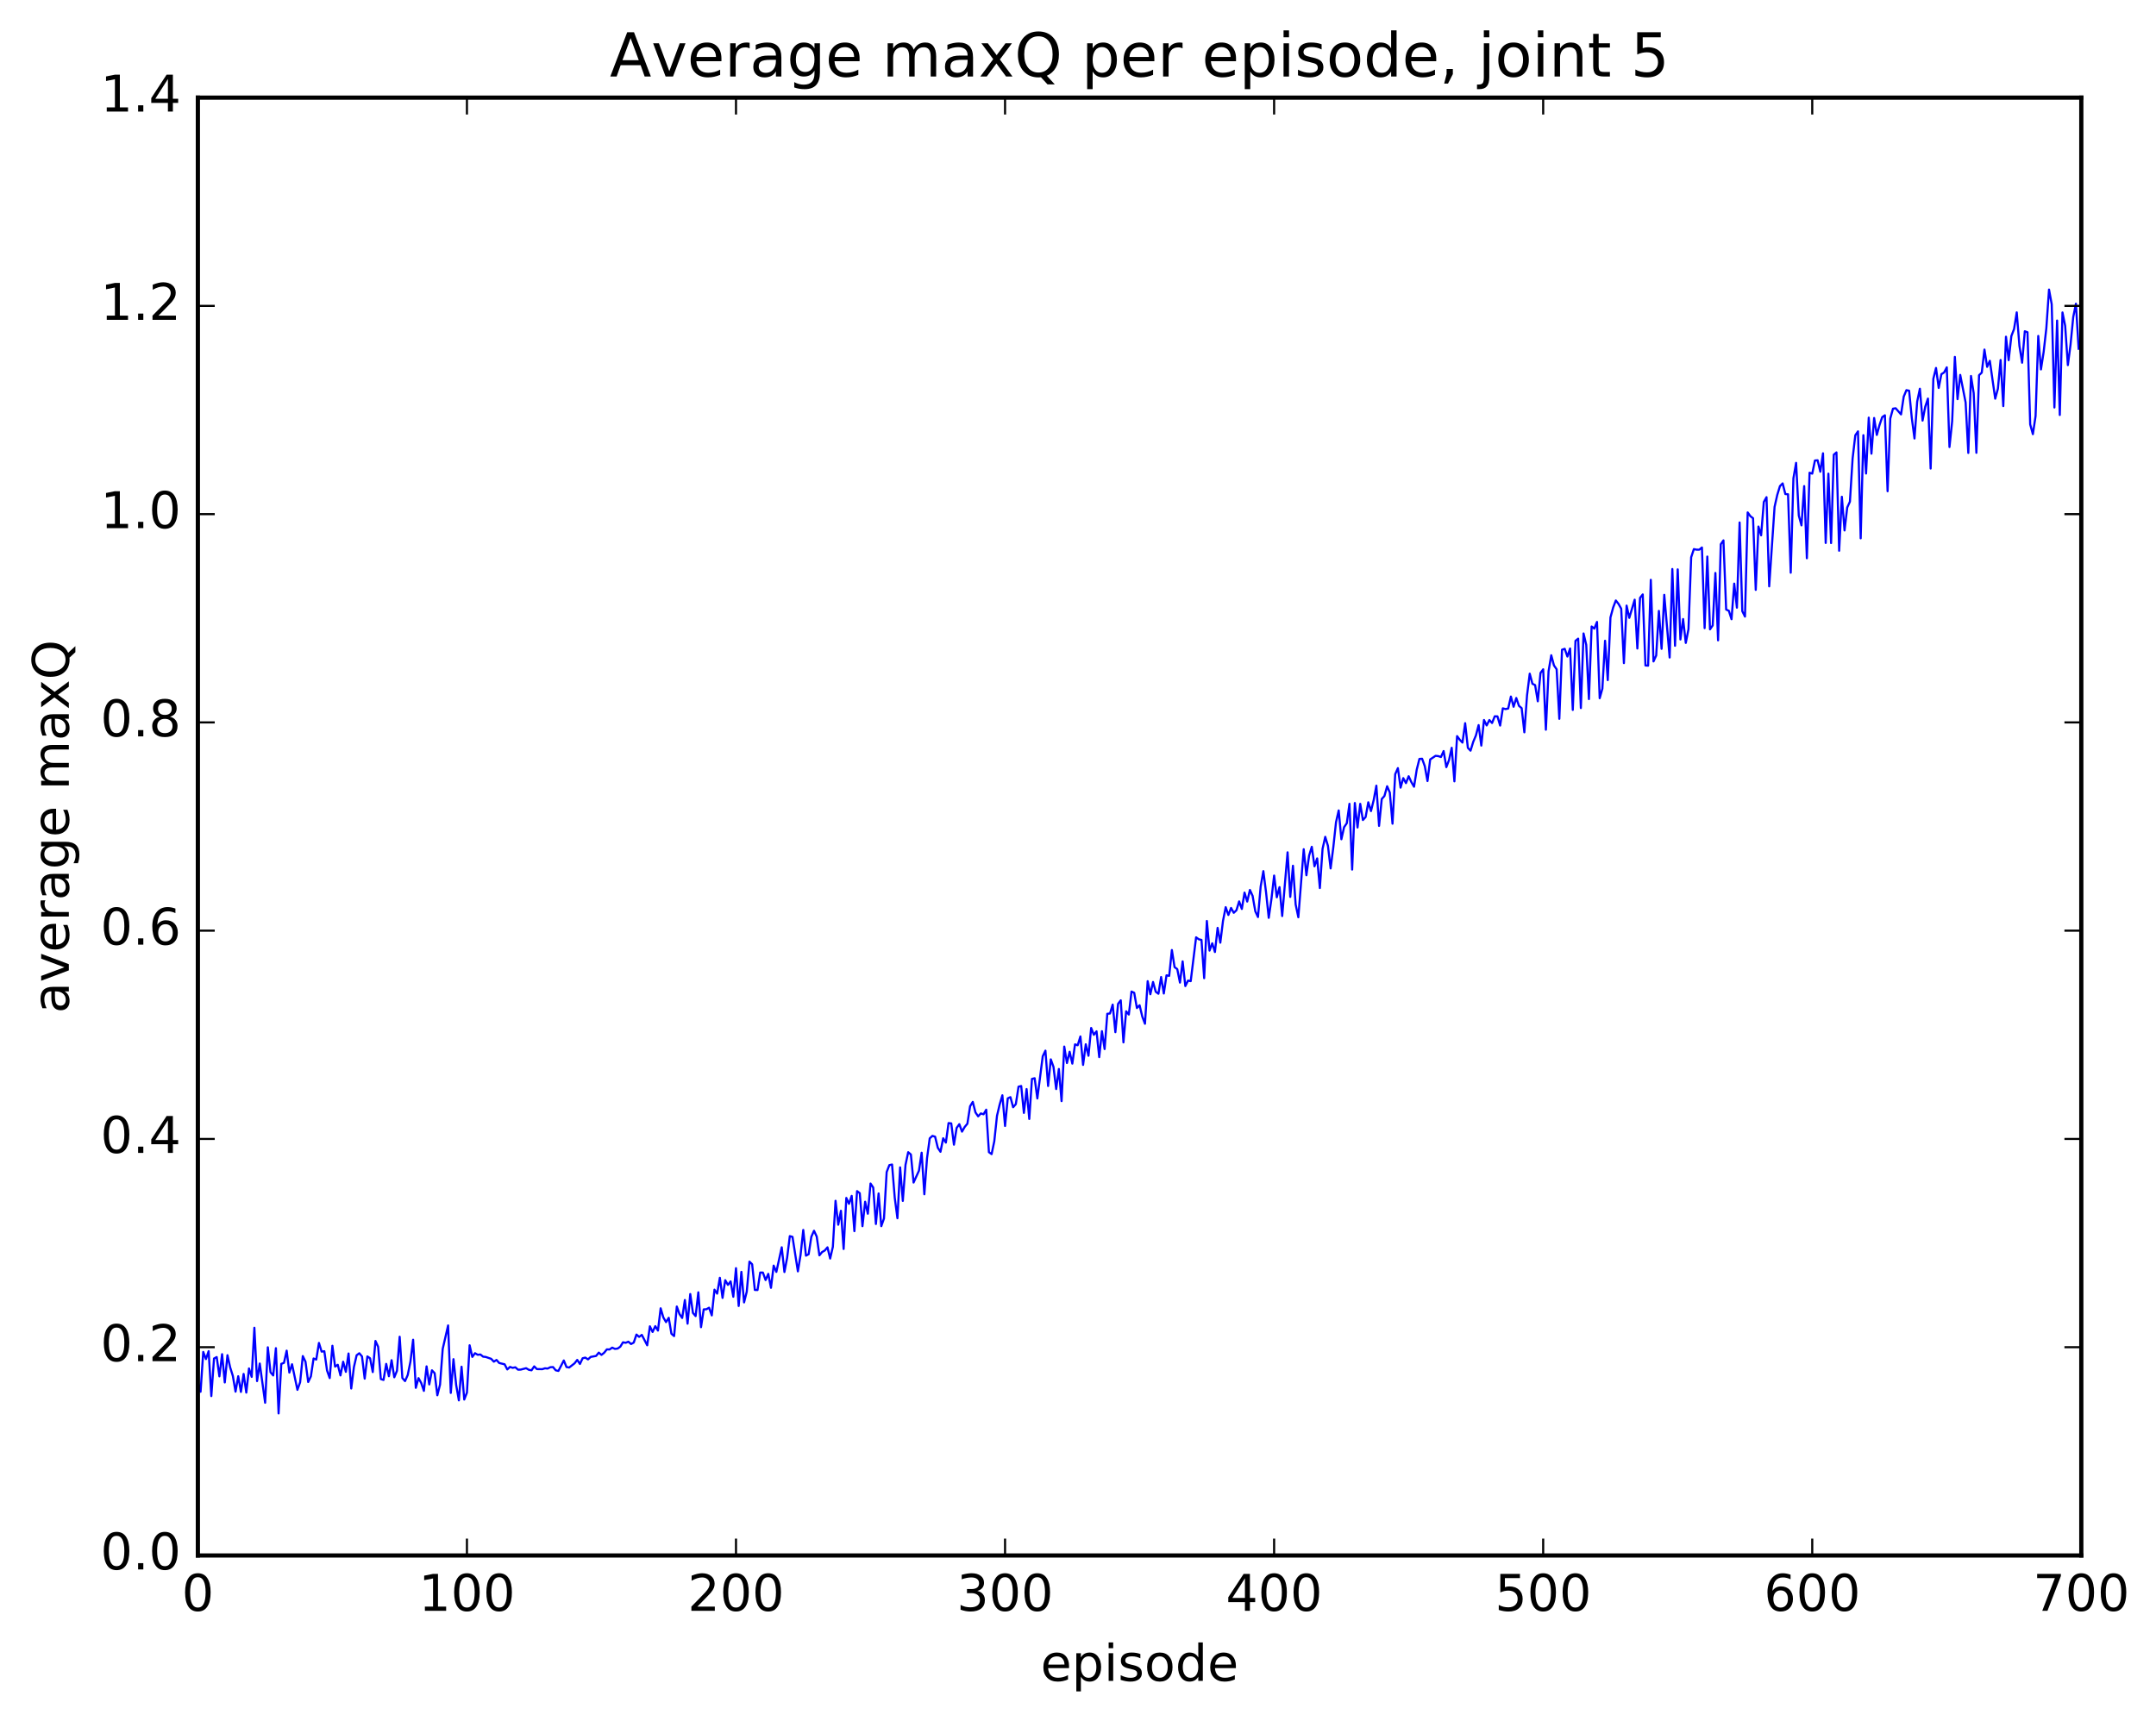 <?xml version="1.0" encoding="utf-8" standalone="no"?>
<!DOCTYPE svg PUBLIC "-//W3C//DTD SVG 1.1//EN"
  "http://www.w3.org/Graphics/SVG/1.1/DTD/svg11.dtd">
<!-- Created with matplotlib (http://matplotlib.org/) -->
<svg height="408pt" version="1.1" viewBox="0 0 511 408" width="511pt" xmlns="http://www.w3.org/2000/svg" xmlns:xlink="http://www.w3.org/1999/xlink">
 <defs>
  <style type="text/css">
*{stroke-linecap:butt;stroke-linejoin:round;stroke-miterlimit:100000;}
  </style>
 </defs>
 <g id="figure_1">
  <g id="patch_1">
   <path d="M 0 408.169 
L 511.95 408.169 
L 511.95 0 
L 0 0 
z
" style="fill:#ffffff;"/>
  </g>
  <g id="axes_1">
   <g id="patch_2">
    <path d="M 46.898 368.742 
L 493.298 368.742 
L 493.298 23.142 
L 46.898 23.142 
z
" style="fill:#ffffff;"/>
   </g>
   <g id="line2d_1">
    <path clip-path="url(#pe8fa9747ff)" d="M 46.898 327.626 
L 47.535 329.932 
L 48.173 320.494 
L 48.811 322.181 
L 49.448 320.307 
L 50.086 330.956 
L 50.724 322.05 
L 51.361 321.706 
L 51.999 326.281 
L 52.637 321.02 
L 53.275 327.728 
L 53.912 321.265 
L 54.55 324.147 
L 55.188 326.188 
L 55.825 329.906 
L 56.463 326.249 
L 57.101 329.966 
L 57.739 325.706 
L 58.376 330.13 
L 59.014 324.404 
L 59.652 326.405 
L 60.289 314.758 
L 60.927 327.402 
L 61.565 323.239 
L 62.84 332.536 
L 63.478 319.389 
L 64.116 325.315 
L 64.754 326.068 
L 65.391 319.599 
L 66.029 335.069 
L 66.667 323.322 
L 67.304 323.075 
L 67.942 320.185 
L 68.58 325.386 
L 69.218 323.408 
L 70.493 329.478 
L 71.131 327.679 
L 71.768 321.471 
L 72.406 322.81 
L 73.044 327.621 
L 73.681 326.294 
L 74.319 322.047 
L 74.957 322.301 
L 75.595 318.359 
L 76.232 320.419 
L 76.87 320.322 
L 77.508 324.887 
L 78.145 326.687 
L 78.783 319.027 
L 79.421 323.971 
L 80.059 323.535 
L 80.696 326.063 
L 81.334 322.811 
L 81.972 325.213 
L 82.609 320.86 
L 83.247 329.163 
L 83.885 324.079 
L 84.523 321.28 
L 85.16 320.802 
L 85.798 321.559 
L 86.436 326.827 
L 87.073 321.558 
L 87.711 321.989 
L 88.349 325.266 
L 88.987 317.89 
L 89.624 319.266 
L 90.262 326.918 
L 90.9 327.131 
L 91.537 323.323 
L 92.175 326.253 
L 92.813 322.445 
L 93.451 326.499 
L 94.088 324.965 
L 94.726 316.889 
L 95.364 326.671 
L 96.001 327.405 
L 96.639 325.953 
L 97.277 322.802 
L 97.915 317.597 
L 98.552 329 
L 99.19 326.699 
L 99.828 327.838 
L 100.466 329.723 
L 101.103 323.914 
L 101.741 328.198 
L 102.379 324.849 
L 103.016 325.521 
L 103.654 330.766 
L 104.292 328.242 
L 104.93 319.768 
L 106.205 314.206 
L 106.843 330.204 
L 107.48 322.203 
L 108.118 328.336 
L 108.756 331.977 
L 109.394 323.994 
L 110.031 331.776 
L 110.669 330.142 
L 111.307 318.912 
L 111.944 321.671 
L 112.582 320.788 
L 113.22 321.169 
L 113.858 321.093 
L 114.495 321.607 
L 115.133 321.681 
L 116.408 322.12 
L 117.046 322.797 
L 117.684 322.393 
L 118.322 323.119 
L 119.597 323.419 
L 120.235 324.639 
L 120.872 324.044 
L 121.51 324.263 
L 122.148 324.134 
L 122.785 324.702 
L 123.423 324.681 
L 124.699 324.344 
L 125.336 324.724 
L 125.974 324.848 
L 126.612 323.913 
L 127.249 324.559 
L 128.525 324.579 
L 129.163 324.373 
L 129.8 324.431 
L 130.438 324.114 
L 131.076 324.078 
L 131.714 324.848 
L 132.351 324.997 
L 133.627 322.514 
L 134.264 324.073 
L 134.902 324.187 
L 136.178 323.194 
L 136.815 322.381 
L 137.453 323.344 
L 138.091 321.989 
L 138.728 321.837 
L 139.366 322.263 
L 140.004 321.673 
L 141.279 321.44 
L 141.917 320.655 
L 142.555 321.191 
L 143.192 320.685 
L 143.83 319.882 
L 144.468 319.911 
L 145.106 319.472 
L 145.743 319.766 
L 146.381 319.695 
L 147.019 319.248 
L 147.656 318.208 
L 148.294 318.326 
L 148.932 318.064 
L 149.57 318.617 
L 150.207 318.275 
L 150.845 316.371 
L 151.483 316.918 
L 152.12 316.45 
L 153.396 318.916 
L 154.034 314.417 
L 154.671 315.758 
L 155.309 314.377 
L 155.947 315.428 
L 156.584 310.147 
L 157.222 312.317 
L 157.86 313.426 
L 158.498 312.398 
L 159.135 316.179 
L 159.773 316.735 
L 160.411 309.726 
L 161.048 311.514 
L 161.686 312.44 
L 162.324 308.182 
L 162.962 313.794 
L 163.599 306.763 
L 164.237 311.247 
L 164.875 311.992 
L 165.512 306.358 
L 166.15 314.625 
L 166.788 310.407 
L 167.425 310.368 
L 168.063 310.007 
L 168.701 311.833 
L 169.339 305.729 
L 169.976 306.669 
L 170.614 302.911 
L 171.252 307.685 
L 171.889 303.485 
L 172.527 304.598 
L 173.165 303.772 
L 173.803 307.411 
L 174.44 300.633 
L 175.078 309.598 
L 175.716 301.508 
L 176.353 308.75 
L 176.991 306.211 
L 177.629 299.085 
L 178.267 299.701 
L 178.904 305.794 
L 179.542 305.814 
L 180.18 301.673 
L 180.817 301.679 
L 181.455 303.449 
L 182.093 301.982 
L 182.731 305.291 
L 183.368 300.026 
L 184.006 301.519 
L 185.281 295.681 
L 185.919 301.551 
L 186.557 298.191 
L 187.195 293.038 
L 187.832 293.215 
L 189.108 301.393 
L 189.745 297.488 
L 190.383 291.571 
L 191.021 297.669 
L 191.659 297.331 
L 192.296 293.2 
L 192.934 291.762 
L 193.572 293.141 
L 194.209 297.594 
L 194.847 296.816 
L 195.485 296.445 
L 196.123 295.693 
L 196.76 298.354 
L 197.398 295.573 
L 198.036 284.659 
L 198.673 290.339 
L 199.311 287.028 
L 199.949 296.083 
L 200.587 283.983 
L 201.224 285.379 
L 201.862 283.491 
L 202.5 291.86 
L 203.137 282.366 
L 203.775 282.859 
L 204.413 290.682 
L 205.051 284.882 
L 205.688 287.728 
L 206.326 280.565 
L 206.964 281.525 
L 207.601 290.165 
L 208.239 282.915 
L 208.877 290.682 
L 209.515 288.867 
L 210.152 277.847 
L 210.79 276.202 
L 211.428 276.063 
L 212.065 283.932 
L 212.703 288.796 
L 213.341 276.741 
L 213.979 284.685 
L 214.616 276.15 
L 215.254 273.138 
L 215.892 273.684 
L 216.53 280.335 
L 217.805 277.525 
L 218.443 273.257 
L 219.08 283.119 
L 219.718 274.57 
L 220.356 269.859 
L 220.994 269.277 
L 221.631 269.463 
L 222.269 272.086 
L 222.907 273.047 
L 223.544 269.838 
L 224.182 270.866 
L 224.82 266.239 
L 225.458 266.314 
L 226.095 271.358 
L 226.733 267.396 
L 227.371 266.495 
L 228.008 268.27 
L 228.646 267.154 
L 229.284 266.386 
L 229.922 262.256 
L 230.559 261.212 
L 231.197 263.71 
L 231.835 264.641 
L 232.472 263.949 
L 233.11 264.157 
L 233.748 263.062 
L 234.386 273.133 
L 235.023 273.598 
L 235.661 270.544 
L 236.299 264.513 
L 236.936 261.832 
L 237.574 259.647 
L 238.212 266.922 
L 238.85 260.378 
L 239.487 260.088 
L 240.125 262.483 
L 240.763 261.748 
L 241.4 257.615 
L 242.038 257.451 
L 242.676 263.828 
L 243.314 258.169 
L 243.951 265.261 
L 244.589 255.763 
L 245.227 255.606 
L 245.864 260.402 
L 247.14 250.407 
L 247.778 249.066 
L 248.415 257.448 
L 249.053 251.132 
L 249.691 252.921 
L 250.328 258.175 
L 250.966 253.414 
L 251.604 261.035 
L 252.242 248.098 
L 252.879 252.002 
L 253.517 249.329 
L 254.155 252.144 
L 254.792 247.579 
L 255.43 247.787 
L 256.068 245.704 
L 256.705 252.447 
L 257.343 247.554 
L 257.981 250.279 
L 258.619 243.69 
L 259.256 245.313 
L 259.894 244.483 
L 260.532 250.6 
L 261.17 244.455 
L 261.807 248.692 
L 262.445 240.327 
L 263.083 240.262 
L 263.72 238.156 
L 264.358 244.687 
L 264.996 237.971 
L 265.634 237.134 
L 266.271 247.112 
L 266.909 239.74 
L 267.547 240.508 
L 268.184 235.058 
L 268.822 235.356 
L 269.46 238.964 
L 270.098 238.308 
L 270.735 240.992 
L 271.373 242.693 
L 272.011 232.596 
L 272.648 235.698 
L 273.286 232.784 
L 273.924 235.109 
L 274.562 235.581 
L 275.199 231.615 
L 275.837 235.52 
L 276.475 231.215 
L 277.112 231.335 
L 277.75 225.213 
L 278.388 229.275 
L 279.026 229.735 
L 279.663 232.936 
L 280.301 227.907 
L 280.939 233.759 
L 281.576 232.466 
L 282.214 232.595 
L 283.49 222.201 
L 284.127 222.669 
L 284.765 222.816 
L 285.403 231.891 
L 286.04 218.329 
L 286.678 225.351 
L 287.316 223.622 
L 287.954 225.686 
L 288.591 219.963 
L 289.229 223.474 
L 289.867 218.302 
L 290.504 215.053 
L 291.142 216.902 
L 291.78 215.239 
L 292.418 216.392 
L 293.055 215.783 
L 293.693 213.686 
L 294.331 215.479 
L 294.968 211.601 
L 295.606 213.725 
L 296.244 210.97 
L 296.882 212.373 
L 297.519 216.014 
L 298.157 217.396 
L 298.795 210.142 
L 299.432 206.509 
L 300.07 211.533 
L 300.708 217.584 
L 301.346 213.136 
L 301.983 207.56 
L 302.621 212.711 
L 303.259 210.302 
L 303.896 217.157 
L 305.172 202.05 
L 305.81 212.621 
L 306.447 205.236 
L 307.085 214.409 
L 307.723 217.449 
L 308.998 201.318 
L 309.636 207.491 
L 310.274 202.834 
L 310.911 200.748 
L 311.549 205.366 
L 312.187 203.493 
L 312.824 210.519 
L 313.462 201.239 
L 314.1 198.377 
L 314.738 200.513 
L 315.375 205.872 
L 316.013 200.864 
L 316.651 194.917 
L 317.288 192.124 
L 317.926 198.954 
L 318.564 196.097 
L 319.202 195.167 
L 319.839 190.549 
L 320.477 206.145 
L 321.115 190.36 
L 321.752 196.167 
L 322.39 190.561 
L 323.028 194.397 
L 323.666 193.699 
L 324.303 190.187 
L 324.941 192.275 
L 325.579 189.673 
L 326.216 186.254 
L 326.854 195.784 
L 327.492 189.417 
L 328.13 188.699 
L 328.767 186.39 
L 329.405 187.883 
L 330.043 195.266 
L 330.68 183.532 
L 331.318 182.091 
L 331.956 186.72 
L 332.594 184.468 
L 333.231 185.647 
L 333.869 184.015 
L 334.507 185.398 
L 335.144 186.501 
L 335.782 182.456 
L 336.42 179.91 
L 337.058 179.865 
L 337.695 181.638 
L 338.333 185.159 
L 338.971 180.035 
L 340.246 179.176 
L 340.884 179.241 
L 341.522 179.459 
L 342.159 178.044 
L 342.797 181.86 
L 343.435 180.188 
L 344.072 177.271 
L 344.71 185.226 
L 345.348 174.502 
L 345.986 175.369 
L 346.623 176.038 
L 347.261 171.441 
L 347.899 177.282 
L 348.536 177.954 
L 349.174 175.867 
L 349.812 174.347 
L 350.45 171.894 
L 351.087 176.751 
L 351.725 170.685 
L 352.363 171.973 
L 353 170.691 
L 353.638 171.398 
L 354.276 169.807 
L 354.913 169.828 
L 355.551 172.002 
L 356.189 167.92 
L 356.827 168.097 
L 357.464 167.963 
L 358.102 165.126 
L 358.74 167.549 
L 359.377 165.47 
L 360.015 167.334 
L 360.653 167.867 
L 361.291 173.606 
L 361.928 164.834 
L 362.566 159.703 
L 363.204 162.089 
L 363.841 162.413 
L 364.479 166.252 
L 365.117 159.536 
L 365.755 158.664 
L 366.392 172.988 
L 367.03 159.114 
L 367.668 155.335 
L 368.305 157.736 
L 368.943 158.667 
L 369.581 170.406 
L 370.219 154.024 
L 370.856 153.806 
L 371.494 155.644 
L 372.132 153.73 
L 372.769 168.295 
L 373.407 151.923 
L 374.045 151.396 
L 374.683 167.848 
L 375.32 150.165 
L 375.958 152.865 
L 376.596 165.722 
L 377.233 148.52 
L 377.871 149.017 
L 378.509 147.436 
L 379.147 165.518 
L 379.784 163.249 
L 380.422 151.896 
L 381.06 161.232 
L 381.697 146.385 
L 382.335 144.029 
L 382.973 142.347 
L 383.611 143.16 
L 384.248 144.296 
L 384.886 157.198 
L 385.524 143.563 
L 386.161 146.467 
L 387.437 142.163 
L 388.075 153.735 
L 388.712 141.733 
L 389.35 140.915 
L 389.988 157.751 
L 390.625 157.802 
L 391.263 137.455 
L 391.901 156.798 
L 392.539 155.399 
L 393.176 144.823 
L 393.814 153.809 
L 394.452 141.013 
L 395.727 155.871 
L 396.365 134.89 
L 397.003 153.087 
L 397.64 134.974 
L 398.278 151.598 
L 398.916 146.75 
L 399.553 152.411 
L 400.191 149.151 
L 400.829 132.106 
L 401.467 130.171 
L 402.104 130.304 
L 402.742 130.311 
L 403.38 129.788 
L 404.017 148.902 
L 404.655 131.936 
L 405.293 149.189 
L 405.931 148.264 
L 406.568 135.828 
L 407.206 151.803 
L 407.844 129.02 
L 408.481 128.101 
L 409.119 144.495 
L 409.757 144.795 
L 410.395 146.793 
L 411.032 138.352 
L 411.67 144.055 
L 412.308 123.858 
L 412.945 144.881 
L 413.583 146.168 
L 414.221 121.474 
L 414.859 122.364 
L 415.496 122.855 
L 416.134 139.837 
L 416.772 124.82 
L 417.409 126.904 
L 418.047 119 
L 418.685 117.861 
L 419.323 139 
L 420.598 120.156 
L 421.236 117.321 
L 421.873 115.233 
L 422.511 114.596 
L 423.149 117.122 
L 423.787 117.172 
L 424.424 135.765 
L 425.062 113.381 
L 425.7 109.728 
L 426.337 122.226 
L 426.975 124.548 
L 427.613 115.237 
L 428.251 132.337 
L 428.888 112.068 
L 429.526 112.283 
L 430.164 109.167 
L 430.801 109.112 
L 431.439 111.826 
L 432.077 107.457 
L 432.715 128.714 
L 433.352 112.281 
L 433.99 128.741 
L 434.628 107.794 
L 435.265 107.246 
L 435.903 130.559 
L 436.541 117.758 
L 437.179 125.749 
L 437.816 120.307 
L 438.454 118.923 
L 439.092 108.697 
L 439.729 103.194 
L 440.367 102.255 
L 441.005 127.616 
L 441.643 103.163 
L 442.28 112.253 
L 442.918 99.004 
L 443.556 107.548 
L 444.193 99.092 
L 444.831 103.106 
L 445.469 100.758 
L 446.107 98.889 
L 446.744 98.448 
L 447.382 116.453 
L 448.02 99.215 
L 448.658 96.885 
L 449.295 96.782 
L 450.571 98.238 
L 451.208 94.02 
L 451.846 92.49 
L 452.484 92.621 
L 453.122 99.104 
L 453.759 103.952 
L 454.397 95.205 
L 455.035 92.153 
L 455.672 99.706 
L 456.31 96.402 
L 456.948 94.486 
L 457.586 111.075 
L 458.223 89.81 
L 458.861 87.228 
L 459.499 91.965 
L 460.136 88.702 
L 460.774 88.3 
L 461.412 87.079 
L 462.05 105.972 
L 462.687 99.873 
L 463.325 84.607 
L 463.963 94.629 
L 464.6 88.873 
L 465.876 95.404 
L 466.514 107.37 
L 467.151 89.133 
L 467.789 93.194 
L 468.427 107.342 
L 469.064 88.937 
L 469.702 88.342 
L 470.34 82.87 
L 470.978 86.97 
L 471.615 85.533 
L 472.891 94.515 
L 473.528 92.154 
L 474.166 85.336 
L 474.804 96.274 
L 475.442 79.821 
L 476.079 85.39 
L 476.717 79.669 
L 477.355 78.014 
L 477.992 74.049 
L 478.63 81.986 
L 479.268 85.989 
L 479.906 78.527 
L 480.543 78.766 
L 481.181 100.607 
L 481.819 102.922 
L 482.456 98.635 
L 483.094 79.639 
L 483.732 87.577 
L 484.37 83.449 
L 485.007 77.827 
L 485.645 68.645 
L 486.283 72.13 
L 486.92 96.603 
L 487.558 75.99 
L 488.196 98.374 
L 488.834 74.069 
L 489.471 77.24 
L 490.109 86.556 
L 490.747 81.68 
L 491.384 75.159 
L 492.022 71.991 
L 492.66 82.684 
L 492.66 82.684 
" style="fill:none;stroke:#0000ff;stroke-linecap:square;stroke-width:0.5;"/>
   </g>
   <g id="patch_3">
    <path d="M 46.898 23.142 
L 493.298 23.142 
" style="fill:none;stroke:#000000;stroke-linecap:square;stroke-linejoin:miter;"/>
   </g>
   <g id="patch_4">
    <path d="M 46.898 368.742 
L 493.298 368.742 
" style="fill:none;stroke:#000000;stroke-linecap:square;stroke-linejoin:miter;"/>
   </g>
   <g id="patch_5">
    <path d="M 493.298 368.742 
L 493.298 23.142 
" style="fill:none;stroke:#000000;stroke-linecap:square;stroke-linejoin:miter;"/>
   </g>
   <g id="patch_6">
    <path d="M 46.898 368.742 
L 46.898 23.142 
" style="fill:none;stroke:#000000;stroke-linecap:square;stroke-linejoin:miter;"/>
   </g>
   <g id="matplotlib.axis_1">
    <g id="xtick_1">
     <g id="line2d_2">
      <defs>
       <path d="M 0 0 
L 0 -4 
" id="m4d7055b6b6" style="stroke:#000000;stroke-width:0.5;"/>
      </defs>
      <g>
       <use style="stroke:#000000;stroke-width:0.5;" x="46.898" xlink:href="#m4d7055b6b6" y="368.742"/>
      </g>
     </g>
     <g id="line2d_3">
      <defs>
       <path d="M 0 0 
L 0 4 
" id="mb0a43e9d38" style="stroke:#000000;stroke-width:0.5;"/>
      </defs>
      <g>
       <use style="stroke:#000000;stroke-width:0.5;" x="46.898" xlink:href="#mb0a43e9d38" y="23.142"/>
      </g>
     </g>
     <g id="text_1">
      <!-- 0 -->
      <defs>
       <path d="M 31.781 66.406 
Q 24.172 66.406 20.328 58.906 
Q 16.5 51.422 16.5 36.375 
Q 16.5 21.391 20.328 13.891 
Q 24.172 6.391 31.781 6.391 
Q 39.453 6.391 43.281 13.891 
Q 47.125 21.391 47.125 36.375 
Q 47.125 51.422 43.281 58.906 
Q 39.453 66.406 31.781 66.406 
M 31.781 74.219 
Q 44.047 74.219 50.516 64.516 
Q 56.984 54.828 56.984 36.375 
Q 56.984 17.969 50.516 8.266 
Q 44.047 -1.422 31.781 -1.422 
Q 19.531 -1.422 13.062 8.266 
Q 6.594 17.969 6.594 36.375 
Q 6.594 54.828 13.062 64.516 
Q 19.531 74.219 31.781 74.219 
" id="BitstreamVeraSans-Roman-30"/>
      </defs>
      <g transform="translate(43.08 381.86)scale(0.12 -0.12)">
       <use xlink:href="#BitstreamVeraSans-Roman-30"/>
      </g>
     </g>
    </g>
    <g id="xtick_2">
     <g id="line2d_4">
      <g>
       <use style="stroke:#000000;stroke-width:0.5;" x="110.669" xlink:href="#m4d7055b6b6" y="368.742"/>
      </g>
     </g>
     <g id="line2d_5">
      <g>
       <use style="stroke:#000000;stroke-width:0.5;" x="110.669" xlink:href="#mb0a43e9d38" y="23.142"/>
      </g>
     </g>
     <g id="text_2">
      <!-- 100 -->
      <defs>
       <path d="M 12.406 8.297 
L 28.516 8.297 
L 28.516 63.922 
L 10.984 60.406 
L 10.984 69.391 
L 28.422 72.906 
L 38.281 72.906 
L 38.281 8.297 
L 54.391 8.297 
L 54.391 0 
L 12.406 0 
z
" id="BitstreamVeraSans-Roman-31"/>
      </defs>
      <g transform="translate(99.216 381.86)scale(0.12 -0.12)">
       <use xlink:href="#BitstreamVeraSans-Roman-31"/>
       <use x="63.623" xlink:href="#BitstreamVeraSans-Roman-30"/>
       <use x="127.246" xlink:href="#BitstreamVeraSans-Roman-30"/>
      </g>
     </g>
    </g>
    <g id="xtick_3">
     <g id="line2d_6">
      <g>
       <use style="stroke:#000000;stroke-width:0.5;" x="174.44" xlink:href="#m4d7055b6b6" y="368.742"/>
      </g>
     </g>
     <g id="line2d_7">
      <g>
       <use style="stroke:#000000;stroke-width:0.5;" x="174.44" xlink:href="#mb0a43e9d38" y="23.142"/>
      </g>
     </g>
     <g id="text_3">
      <!-- 200 -->
      <defs>
       <path d="M 19.188 8.297 
L 53.609 8.297 
L 53.609 0 
L 7.328 0 
L 7.328 8.297 
Q 12.938 14.109 22.625 23.891 
Q 32.328 33.688 34.812 36.531 
Q 39.547 41.844 41.422 45.531 
Q 43.312 49.219 43.312 52.781 
Q 43.312 58.594 39.234 62.25 
Q 35.156 65.922 28.609 65.922 
Q 23.969 65.922 18.812 64.312 
Q 13.672 62.703 7.812 59.422 
L 7.812 69.391 
Q 13.766 71.781 18.938 73 
Q 24.125 74.219 28.422 74.219 
Q 39.75 74.219 46.484 68.547 
Q 53.219 62.891 53.219 53.422 
Q 53.219 48.922 51.531 44.891 
Q 49.859 40.875 45.406 35.406 
Q 44.188 33.984 37.641 27.219 
Q 31.109 20.453 19.188 8.297 
" id="BitstreamVeraSans-Roman-32"/>
      </defs>
      <g transform="translate(162.988 381.86)scale(0.12 -0.12)">
       <use xlink:href="#BitstreamVeraSans-Roman-32"/>
       <use x="63.623" xlink:href="#BitstreamVeraSans-Roman-30"/>
       <use x="127.246" xlink:href="#BitstreamVeraSans-Roman-30"/>
      </g>
     </g>
    </g>
    <g id="xtick_4">
     <g id="line2d_8">
      <g>
       <use style="stroke:#000000;stroke-width:0.5;" x="238.212" xlink:href="#m4d7055b6b6" y="368.742"/>
      </g>
     </g>
     <g id="line2d_9">
      <g>
       <use style="stroke:#000000;stroke-width:0.5;" x="238.212" xlink:href="#mb0a43e9d38" y="23.142"/>
      </g>
     </g>
     <g id="text_4">
      <!-- 300 -->
      <defs>
       <path d="M 40.578 39.312 
Q 47.656 37.797 51.625 33 
Q 55.609 28.219 55.609 21.188 
Q 55.609 10.406 48.188 4.484 
Q 40.766 -1.422 27.094 -1.422 
Q 22.516 -1.422 17.656 -0.516 
Q 12.797 0.391 7.625 2.203 
L 7.625 11.719 
Q 11.719 9.328 16.594 8.109 
Q 21.484 6.891 26.812 6.891 
Q 36.078 6.891 40.938 10.547 
Q 45.797 14.203 45.797 21.188 
Q 45.797 27.641 41.281 31.266 
Q 36.766 34.906 28.719 34.906 
L 20.219 34.906 
L 20.219 43.016 
L 29.109 43.016 
Q 36.375 43.016 40.234 45.922 
Q 44.094 48.828 44.094 54.297 
Q 44.094 59.906 40.109 62.906 
Q 36.141 65.922 28.719 65.922 
Q 24.656 65.922 20.016 65.031 
Q 15.375 64.156 9.812 62.312 
L 9.812 71.094 
Q 15.438 72.656 20.344 73.438 
Q 25.25 74.219 29.594 74.219 
Q 40.828 74.219 47.359 69.109 
Q 53.906 64.016 53.906 55.328 
Q 53.906 49.266 50.438 45.094 
Q 46.969 40.922 40.578 39.312 
" id="BitstreamVeraSans-Roman-33"/>
      </defs>
      <g transform="translate(226.759 381.86)scale(0.12 -0.12)">
       <use xlink:href="#BitstreamVeraSans-Roman-33"/>
       <use x="63.623" xlink:href="#BitstreamVeraSans-Roman-30"/>
       <use x="127.246" xlink:href="#BitstreamVeraSans-Roman-30"/>
      </g>
     </g>
    </g>
    <g id="xtick_5">
     <g id="line2d_10">
      <g>
       <use style="stroke:#000000;stroke-width:0.5;" x="301.983" xlink:href="#m4d7055b6b6" y="368.742"/>
      </g>
     </g>
     <g id="line2d_11">
      <g>
       <use style="stroke:#000000;stroke-width:0.5;" x="301.983" xlink:href="#mb0a43e9d38" y="23.142"/>
      </g>
     </g>
     <g id="text_5">
      <!-- 400 -->
      <defs>
       <path d="M 37.797 64.312 
L 12.891 25.391 
L 37.797 25.391 
z
M 35.203 72.906 
L 47.609 72.906 
L 47.609 25.391 
L 58.016 25.391 
L 58.016 17.188 
L 47.609 17.188 
L 47.609 0 
L 37.797 0 
L 37.797 17.188 
L 4.891 17.188 
L 4.891 26.703 
z
" id="BitstreamVeraSans-Roman-34"/>
      </defs>
      <g transform="translate(290.531 381.86)scale(0.12 -0.12)">
       <use xlink:href="#BitstreamVeraSans-Roman-34"/>
       <use x="63.623" xlink:href="#BitstreamVeraSans-Roman-30"/>
       <use x="127.246" xlink:href="#BitstreamVeraSans-Roman-30"/>
      </g>
     </g>
    </g>
    <g id="xtick_6">
     <g id="line2d_12">
      <g>
       <use style="stroke:#000000;stroke-width:0.5;" x="365.755" xlink:href="#m4d7055b6b6" y="368.742"/>
      </g>
     </g>
     <g id="line2d_13">
      <g>
       <use style="stroke:#000000;stroke-width:0.5;" x="365.755" xlink:href="#mb0a43e9d38" y="23.142"/>
      </g>
     </g>
     <g id="text_6">
      <!-- 500 -->
      <defs>
       <path d="M 10.797 72.906 
L 49.516 72.906 
L 49.516 64.594 
L 19.828 64.594 
L 19.828 46.734 
Q 21.969 47.469 24.109 47.828 
Q 26.266 48.188 28.422 48.188 
Q 40.625 48.188 47.75 41.5 
Q 54.891 34.812 54.891 23.391 
Q 54.891 11.625 47.562 5.094 
Q 40.234 -1.422 26.906 -1.422 
Q 22.312 -1.422 17.547 -0.641 
Q 12.797 0.141 7.719 1.703 
L 7.719 11.625 
Q 12.109 9.234 16.797 8.062 
Q 21.484 6.891 26.703 6.891 
Q 35.156 6.891 40.078 11.328 
Q 45.016 15.766 45.016 23.391 
Q 45.016 31 40.078 35.438 
Q 35.156 39.891 26.703 39.891 
Q 22.75 39.891 18.812 39.016 
Q 14.891 38.141 10.797 36.281 
z
" id="BitstreamVeraSans-Roman-35"/>
      </defs>
      <g transform="translate(354.302 381.86)scale(0.12 -0.12)">
       <use xlink:href="#BitstreamVeraSans-Roman-35"/>
       <use x="63.623" xlink:href="#BitstreamVeraSans-Roman-30"/>
       <use x="127.246" xlink:href="#BitstreamVeraSans-Roman-30"/>
      </g>
     </g>
    </g>
    <g id="xtick_7">
     <g id="line2d_14">
      <g>
       <use style="stroke:#000000;stroke-width:0.5;" x="429.526" xlink:href="#m4d7055b6b6" y="368.742"/>
      </g>
     </g>
     <g id="line2d_15">
      <g>
       <use style="stroke:#000000;stroke-width:0.5;" x="429.526" xlink:href="#mb0a43e9d38" y="23.142"/>
      </g>
     </g>
     <g id="text_7">
      <!-- 600 -->
      <defs>
       <path d="M 33.016 40.375 
Q 26.375 40.375 22.484 35.828 
Q 18.609 31.297 18.609 23.391 
Q 18.609 15.531 22.484 10.953 
Q 26.375 6.391 33.016 6.391 
Q 39.656 6.391 43.531 10.953 
Q 47.406 15.531 47.406 23.391 
Q 47.406 31.297 43.531 35.828 
Q 39.656 40.375 33.016 40.375 
M 52.594 71.297 
L 52.594 62.312 
Q 48.875 64.062 45.094 64.984 
Q 41.312 65.922 37.594 65.922 
Q 27.828 65.922 22.672 59.328 
Q 17.531 52.734 16.797 39.406 
Q 19.672 43.656 24.016 45.922 
Q 28.375 48.188 33.594 48.188 
Q 44.578 48.188 50.953 41.516 
Q 57.328 34.859 57.328 23.391 
Q 57.328 12.156 50.688 5.359 
Q 44.047 -1.422 33.016 -1.422 
Q 20.359 -1.422 13.672 8.266 
Q 6.984 17.969 6.984 36.375 
Q 6.984 53.656 15.188 63.938 
Q 23.391 74.219 37.203 74.219 
Q 40.922 74.219 44.703 73.484 
Q 48.484 72.75 52.594 71.297 
" id="BitstreamVeraSans-Roman-36"/>
      </defs>
      <g transform="translate(418.074 381.86)scale(0.12 -0.12)">
       <use xlink:href="#BitstreamVeraSans-Roman-36"/>
       <use x="63.623" xlink:href="#BitstreamVeraSans-Roman-30"/>
       <use x="127.246" xlink:href="#BitstreamVeraSans-Roman-30"/>
      </g>
     </g>
    </g>
    <g id="xtick_8">
     <g id="line2d_16">
      <g>
       <use style="stroke:#000000;stroke-width:0.5;" x="493.298" xlink:href="#m4d7055b6b6" y="368.742"/>
      </g>
     </g>
     <g id="line2d_17">
      <g>
       <use style="stroke:#000000;stroke-width:0.5;" x="493.298" xlink:href="#mb0a43e9d38" y="23.142"/>
      </g>
     </g>
     <g id="text_8">
      <!-- 700 -->
      <defs>
       <path d="M 8.203 72.906 
L 55.078 72.906 
L 55.078 68.703 
L 28.609 0 
L 18.312 0 
L 43.219 64.594 
L 8.203 64.594 
z
" id="BitstreamVeraSans-Roman-37"/>
      </defs>
      <g transform="translate(481.845 381.86)scale(0.12 -0.12)">
       <use xlink:href="#BitstreamVeraSans-Roman-37"/>
       <use x="63.623" xlink:href="#BitstreamVeraSans-Roman-30"/>
       <use x="127.246" xlink:href="#BitstreamVeraSans-Roman-30"/>
      </g>
     </g>
    </g>
    <g id="text_9">
     <!-- episode -->
     <defs>
      <path d="M 9.422 54.688 
L 18.406 54.688 
L 18.406 0 
L 9.422 0 
z
M 9.422 75.984 
L 18.406 75.984 
L 18.406 64.594 
L 9.422 64.594 
z
" id="BitstreamVeraSans-Roman-69"/>
      <path d="M 44.281 53.078 
L 44.281 44.578 
Q 40.484 46.531 36.375 47.5 
Q 32.281 48.484 27.875 48.484 
Q 21.188 48.484 17.844 46.438 
Q 14.5 44.391 14.5 40.281 
Q 14.5 37.156 16.891 35.375 
Q 19.281 33.594 26.516 31.984 
L 29.594 31.297 
Q 39.156 29.25 43.188 25.516 
Q 47.219 21.781 47.219 15.094 
Q 47.219 7.469 41.188 3.016 
Q 35.156 -1.422 24.609 -1.422 
Q 20.219 -1.422 15.453 -0.562 
Q 10.688 0.297 5.422 2 
L 5.422 11.281 
Q 10.406 8.688 15.234 7.391 
Q 20.062 6.109 24.812 6.109 
Q 31.156 6.109 34.562 8.281 
Q 37.984 10.453 37.984 14.406 
Q 37.984 18.062 35.516 20.016 
Q 33.062 21.969 24.703 23.781 
L 21.578 24.516 
Q 13.234 26.266 9.516 29.906 
Q 5.812 33.547 5.812 39.891 
Q 5.812 47.609 11.281 51.797 
Q 16.75 56 26.812 56 
Q 31.781 56 36.172 55.266 
Q 40.578 54.547 44.281 53.078 
" id="BitstreamVeraSans-Roman-73"/>
      <path d="M 18.109 8.203 
L 18.109 -20.797 
L 9.078 -20.797 
L 9.078 54.688 
L 18.109 54.688 
L 18.109 46.391 
Q 20.953 51.266 25.266 53.625 
Q 29.594 56 35.594 56 
Q 45.562 56 51.781 48.094 
Q 58.016 40.188 58.016 27.297 
Q 58.016 14.406 51.781 6.484 
Q 45.562 -1.422 35.594 -1.422 
Q 29.594 -1.422 25.266 0.953 
Q 20.953 3.328 18.109 8.203 
M 48.688 27.297 
Q 48.688 37.203 44.609 42.844 
Q 40.531 48.484 33.406 48.484 
Q 26.266 48.484 22.188 42.844 
Q 18.109 37.203 18.109 27.297 
Q 18.109 17.391 22.188 11.75 
Q 26.266 6.109 33.406 6.109 
Q 40.531 6.109 44.609 11.75 
Q 48.688 17.391 48.688 27.297 
" id="BitstreamVeraSans-Roman-70"/>
      <path d="M 56.203 29.594 
L 56.203 25.203 
L 14.891 25.203 
Q 15.484 15.922 20.484 11.062 
Q 25.484 6.203 34.422 6.203 
Q 39.594 6.203 44.453 7.469 
Q 49.312 8.734 54.109 11.281 
L 54.109 2.781 
Q 49.266 0.734 44.188 -0.344 
Q 39.109 -1.422 33.891 -1.422 
Q 20.797 -1.422 13.156 6.188 
Q 5.516 13.812 5.516 26.812 
Q 5.516 40.234 12.766 48.109 
Q 20.016 56 32.328 56 
Q 43.359 56 49.781 48.891 
Q 56.203 41.797 56.203 29.594 
M 47.219 32.234 
Q 47.125 39.594 43.094 43.984 
Q 39.062 48.391 32.422 48.391 
Q 24.906 48.391 20.391 44.141 
Q 15.875 39.891 15.188 32.172 
z
" id="BitstreamVeraSans-Roman-65"/>
      <path d="M 30.609 48.391 
Q 23.391 48.391 19.188 42.75 
Q 14.984 37.109 14.984 27.297 
Q 14.984 17.484 19.156 11.844 
Q 23.344 6.203 30.609 6.203 
Q 37.797 6.203 41.984 11.859 
Q 46.188 17.531 46.188 27.297 
Q 46.188 37.016 41.984 42.703 
Q 37.797 48.391 30.609 48.391 
M 30.609 56 
Q 42.328 56 49.016 48.375 
Q 55.719 40.766 55.719 27.297 
Q 55.719 13.875 49.016 6.219 
Q 42.328 -1.422 30.609 -1.422 
Q 18.844 -1.422 12.172 6.219 
Q 5.516 13.875 5.516 27.297 
Q 5.516 40.766 12.172 48.375 
Q 18.844 56 30.609 56 
" id="BitstreamVeraSans-Roman-6f"/>
      <path d="M 45.406 46.391 
L 45.406 75.984 
L 54.391 75.984 
L 54.391 0 
L 45.406 0 
L 45.406 8.203 
Q 42.578 3.328 38.25 0.953 
Q 33.938 -1.422 27.875 -1.422 
Q 17.969 -1.422 11.734 6.484 
Q 5.516 14.406 5.516 27.297 
Q 5.516 40.188 11.734 48.094 
Q 17.969 56 27.875 56 
Q 33.938 56 38.25 53.625 
Q 42.578 51.266 45.406 46.391 
M 14.797 27.297 
Q 14.797 17.391 18.875 11.75 
Q 22.953 6.109 30.078 6.109 
Q 37.203 6.109 41.297 11.75 
Q 45.406 17.391 45.406 27.297 
Q 45.406 37.203 41.297 42.844 
Q 37.203 48.484 30.078 48.484 
Q 22.953 48.484 18.875 42.844 
Q 14.797 37.203 14.797 27.297 
" id="BitstreamVeraSans-Roman-64"/>
     </defs>
     <g transform="translate(246.632 398.474)scale(0.12 -0.12)">
      <use xlink:href="#BitstreamVeraSans-Roman-65"/>
      <use x="61.523" xlink:href="#BitstreamVeraSans-Roman-70"/>
      <use x="125.0" xlink:href="#BitstreamVeraSans-Roman-69"/>
      <use x="152.783" xlink:href="#BitstreamVeraSans-Roman-73"/>
      <use x="204.883" xlink:href="#BitstreamVeraSans-Roman-6f"/>
      <use x="266.064" xlink:href="#BitstreamVeraSans-Roman-64"/>
      <use x="329.541" xlink:href="#BitstreamVeraSans-Roman-65"/>
     </g>
    </g>
   </g>
   <g id="matplotlib.axis_2">
    <g id="ytick_1">
     <g id="line2d_18">
      <defs>
       <path d="M 0 0 
L 4 0 
" id="m470a187517" style="stroke:#000000;stroke-width:0.5;"/>
      </defs>
      <g>
       <use style="stroke:#000000;stroke-width:0.5;" x="46.898" xlink:href="#m470a187517" y="368.742"/>
      </g>
     </g>
     <g id="line2d_19">
      <defs>
       <path d="M 0 0 
L -4 0 
" id="m84025e68e3" style="stroke:#000000;stroke-width:0.5;"/>
      </defs>
      <g>
       <use style="stroke:#000000;stroke-width:0.5;" x="493.298" xlink:href="#m84025e68e3" y="368.742"/>
      </g>
     </g>
     <g id="text_10">
      <!-- 0.0 -->
      <defs>
       <path d="M 10.688 12.406 
L 21 12.406 
L 21 0 
L 10.688 0 
z
" id="BitstreamVeraSans-Roman-2e"/>
      </defs>
      <g transform="translate(23.814 372.053)scale(0.12 -0.12)">
       <use xlink:href="#BitstreamVeraSans-Roman-30"/>
       <use x="63.623" xlink:href="#BitstreamVeraSans-Roman-2e"/>
       <use x="95.41" xlink:href="#BitstreamVeraSans-Roman-30"/>
      </g>
     </g>
    </g>
    <g id="ytick_2">
     <g id="line2d_20">
      <g>
       <use style="stroke:#000000;stroke-width:0.5;" x="46.898" xlink:href="#m470a187517" y="319.37"/>
      </g>
     </g>
     <g id="line2d_21">
      <g>
       <use style="stroke:#000000;stroke-width:0.5;" x="493.298" xlink:href="#m84025e68e3" y="319.37"/>
      </g>
     </g>
     <g id="text_11">
      <!-- 0.2 -->
      <g transform="translate(23.814 322.682)scale(0.12 -0.12)">
       <use xlink:href="#BitstreamVeraSans-Roman-30"/>
       <use x="63.623" xlink:href="#BitstreamVeraSans-Roman-2e"/>
       <use x="95.41" xlink:href="#BitstreamVeraSans-Roman-32"/>
      </g>
     </g>
    </g>
    <g id="ytick_3">
     <g id="line2d_22">
      <g>
       <use style="stroke:#000000;stroke-width:0.5;" x="46.898" xlink:href="#m470a187517" y="269.999"/>
      </g>
     </g>
     <g id="line2d_23">
      <g>
       <use style="stroke:#000000;stroke-width:0.5;" x="493.298" xlink:href="#m84025e68e3" y="269.999"/>
      </g>
     </g>
     <g id="text_12">
      <!-- 0.4 -->
      <g transform="translate(23.814 273.31)scale(0.12 -0.12)">
       <use xlink:href="#BitstreamVeraSans-Roman-30"/>
       <use x="63.623" xlink:href="#BitstreamVeraSans-Roman-2e"/>
       <use x="95.41" xlink:href="#BitstreamVeraSans-Roman-34"/>
      </g>
     </g>
    </g>
    <g id="ytick_4">
     <g id="line2d_24">
      <g>
       <use style="stroke:#000000;stroke-width:0.5;" x="46.898" xlink:href="#m470a187517" y="220.627"/>
      </g>
     </g>
     <g id="line2d_25">
      <g>
       <use style="stroke:#000000;stroke-width:0.5;" x="493.298" xlink:href="#m84025e68e3" y="220.627"/>
      </g>
     </g>
     <g id="text_13">
      <!-- 0.6 -->
      <g transform="translate(23.814 223.939)scale(0.12 -0.12)">
       <use xlink:href="#BitstreamVeraSans-Roman-30"/>
       <use x="63.623" xlink:href="#BitstreamVeraSans-Roman-2e"/>
       <use x="95.41" xlink:href="#BitstreamVeraSans-Roman-36"/>
      </g>
     </g>
    </g>
    <g id="ytick_5">
     <g id="line2d_26">
      <g>
       <use style="stroke:#000000;stroke-width:0.5;" x="46.898" xlink:href="#m470a187517" y="171.256"/>
      </g>
     </g>
     <g id="line2d_27">
      <g>
       <use style="stroke:#000000;stroke-width:0.5;" x="493.298" xlink:href="#m84025e68e3" y="171.256"/>
      </g>
     </g>
     <g id="text_14">
      <!-- 0.8 -->
      <defs>
       <path d="M 31.781 34.625 
Q 24.75 34.625 20.719 30.859 
Q 16.703 27.094 16.703 20.516 
Q 16.703 13.922 20.719 10.156 
Q 24.75 6.391 31.781 6.391 
Q 38.812 6.391 42.859 10.172 
Q 46.922 13.969 46.922 20.516 
Q 46.922 27.094 42.891 30.859 
Q 38.875 34.625 31.781 34.625 
M 21.922 38.812 
Q 15.578 40.375 12.031 44.719 
Q 8.5 49.078 8.5 55.328 
Q 8.5 64.062 14.719 69.141 
Q 20.953 74.219 31.781 74.219 
Q 42.672 74.219 48.875 69.141 
Q 55.078 64.062 55.078 55.328 
Q 55.078 49.078 51.531 44.719 
Q 48 40.375 41.703 38.812 
Q 48.828 37.156 52.797 32.312 
Q 56.781 27.484 56.781 20.516 
Q 56.781 9.906 50.312 4.234 
Q 43.844 -1.422 31.781 -1.422 
Q 19.734 -1.422 13.25 4.234 
Q 6.781 9.906 6.781 20.516 
Q 6.781 27.484 10.781 32.312 
Q 14.797 37.156 21.922 38.812 
M 18.312 54.391 
Q 18.312 48.734 21.844 45.562 
Q 25.391 42.391 31.781 42.391 
Q 38.141 42.391 41.719 45.562 
Q 45.312 48.734 45.312 54.391 
Q 45.312 60.062 41.719 63.234 
Q 38.141 66.406 31.781 66.406 
Q 25.391 66.406 21.844 63.234 
Q 18.312 60.062 18.312 54.391 
" id="BitstreamVeraSans-Roman-38"/>
      </defs>
      <g transform="translate(23.814 174.567)scale(0.12 -0.12)">
       <use xlink:href="#BitstreamVeraSans-Roman-30"/>
       <use x="63.623" xlink:href="#BitstreamVeraSans-Roman-2e"/>
       <use x="95.41" xlink:href="#BitstreamVeraSans-Roman-38"/>
      </g>
     </g>
    </g>
    <g id="ytick_6">
     <g id="line2d_28">
      <g>
       <use style="stroke:#000000;stroke-width:0.5;" x="46.898" xlink:href="#m470a187517" y="121.885"/>
      </g>
     </g>
     <g id="line2d_29">
      <g>
       <use style="stroke:#000000;stroke-width:0.5;" x="493.298" xlink:href="#m84025e68e3" y="121.885"/>
      </g>
     </g>
     <g id="text_15">
      <!-- 1.0 -->
      <g transform="translate(23.814 125.196)scale(0.12 -0.12)">
       <use xlink:href="#BitstreamVeraSans-Roman-31"/>
       <use x="63.623" xlink:href="#BitstreamVeraSans-Roman-2e"/>
       <use x="95.41" xlink:href="#BitstreamVeraSans-Roman-30"/>
      </g>
     </g>
    </g>
    <g id="ytick_7">
     <g id="line2d_30">
      <g>
       <use style="stroke:#000000;stroke-width:0.5;" x="46.898" xlink:href="#m470a187517" y="72.513"/>
      </g>
     </g>
     <g id="line2d_31">
      <g>
       <use style="stroke:#000000;stroke-width:0.5;" x="493.298" xlink:href="#m84025e68e3" y="72.513"/>
      </g>
     </g>
     <g id="text_16">
      <!-- 1.2 -->
      <g transform="translate(23.814 75.824)scale(0.12 -0.12)">
       <use xlink:href="#BitstreamVeraSans-Roman-31"/>
       <use x="63.623" xlink:href="#BitstreamVeraSans-Roman-2e"/>
       <use x="95.41" xlink:href="#BitstreamVeraSans-Roman-32"/>
      </g>
     </g>
    </g>
    <g id="ytick_8">
     <g id="line2d_32">
      <g>
       <use style="stroke:#000000;stroke-width:0.5;" x="46.898" xlink:href="#m470a187517" y="23.142"/>
      </g>
     </g>
     <g id="line2d_33">
      <g>
       <use style="stroke:#000000;stroke-width:0.5;" x="493.298" xlink:href="#m84025e68e3" y="23.142"/>
      </g>
     </g>
     <g id="text_17">
      <!-- 1.4 -->
      <g transform="translate(23.814 26.453)scale(0.12 -0.12)">
       <use xlink:href="#BitstreamVeraSans-Roman-31"/>
       <use x="63.623" xlink:href="#BitstreamVeraSans-Roman-2e"/>
       <use x="95.41" xlink:href="#BitstreamVeraSans-Roman-34"/>
      </g>
     </g>
    </g>
    <g id="text_18">
     <!-- average maxQ -->
     <defs>
      <path d="M 41.109 46.297 
Q 39.594 47.172 37.812 47.578 
Q 36.031 48 33.891 48 
Q 26.266 48 22.188 43.047 
Q 18.109 38.094 18.109 28.812 
L 18.109 0 
L 9.078 0 
L 9.078 54.688 
L 18.109 54.688 
L 18.109 46.188 
Q 20.953 51.172 25.484 53.578 
Q 30.031 56 36.531 56 
Q 37.453 56 38.578 55.875 
Q 39.703 55.766 41.062 55.516 
z
" id="BitstreamVeraSans-Roman-72"/>
      <path id="BitstreamVeraSans-Roman-20"/>
      <path d="M 52 44.188 
Q 55.375 50.25 60.062 53.125 
Q 64.75 56 71.094 56 
Q 79.641 56 84.281 50.016 
Q 88.922 44.047 88.922 33.016 
L 88.922 0 
L 79.891 0 
L 79.891 32.719 
Q 79.891 40.578 77.094 44.375 
Q 74.312 48.188 68.609 48.188 
Q 61.625 48.188 57.562 43.547 
Q 53.516 38.922 53.516 30.906 
L 53.516 0 
L 44.484 0 
L 44.484 32.719 
Q 44.484 40.625 41.703 44.406 
Q 38.922 48.188 33.109 48.188 
Q 26.219 48.188 22.156 43.531 
Q 18.109 38.875 18.109 30.906 
L 18.109 0 
L 9.078 0 
L 9.078 54.688 
L 18.109 54.688 
L 18.109 46.188 
Q 21.188 51.219 25.484 53.609 
Q 29.781 56 35.688 56 
Q 41.656 56 45.828 52.969 
Q 50 49.953 52 44.188 
" id="BitstreamVeraSans-Roman-6d"/>
      <path d="M 39.406 66.219 
Q 28.656 66.219 22.328 58.203 
Q 16.016 50.203 16.016 36.375 
Q 16.016 22.609 22.328 14.594 
Q 28.656 6.594 39.406 6.594 
Q 50.141 6.594 56.422 14.594 
Q 62.703 22.609 62.703 36.375 
Q 62.703 50.203 56.422 58.203 
Q 50.141 66.219 39.406 66.219 
M 53.219 1.312 
L 66.219 -12.891 
L 54.297 -12.891 
L 43.5 -1.219 
Q 41.891 -1.312 41.031 -1.359 
Q 40.188 -1.422 39.406 -1.422 
Q 24.031 -1.422 14.812 8.859 
Q 5.609 19.141 5.609 36.375 
Q 5.609 53.656 14.812 63.938 
Q 24.031 74.219 39.406 74.219 
Q 54.734 74.219 63.906 63.938 
Q 73.094 53.656 73.094 36.375 
Q 73.094 23.688 67.984 14.641 
Q 62.891 5.609 53.219 1.312 
" id="BitstreamVeraSans-Roman-51"/>
      <path d="M 54.891 54.688 
L 35.109 28.078 
L 55.906 0 
L 45.312 0 
L 29.391 21.484 
L 13.484 0 
L 2.875 0 
L 24.125 28.609 
L 4.688 54.688 
L 15.281 54.688 
L 29.781 35.203 
L 44.281 54.688 
z
" id="BitstreamVeraSans-Roman-78"/>
      <path d="M 2.984 54.688 
L 12.5 54.688 
L 29.594 8.797 
L 46.688 54.688 
L 56.203 54.688 
L 35.688 0 
L 23.484 0 
z
" id="BitstreamVeraSans-Roman-76"/>
      <path d="M 45.406 27.984 
Q 45.406 37.75 41.375 43.109 
Q 37.359 48.484 30.078 48.484 
Q 22.859 48.484 18.828 43.109 
Q 14.797 37.75 14.797 27.984 
Q 14.797 18.266 18.828 12.891 
Q 22.859 7.516 30.078 7.516 
Q 37.359 7.516 41.375 12.891 
Q 45.406 18.266 45.406 27.984 
M 54.391 6.781 
Q 54.391 -7.172 48.188 -13.984 
Q 42 -20.797 29.203 -20.797 
Q 24.469 -20.797 20.266 -20.094 
Q 16.062 -19.391 12.109 -17.922 
L 12.109 -9.188 
Q 16.062 -11.328 19.922 -12.344 
Q 23.781 -13.375 27.781 -13.375 
Q 36.625 -13.375 41.016 -8.766 
Q 45.406 -4.156 45.406 5.172 
L 45.406 9.625 
Q 42.625 4.781 38.281 2.391 
Q 33.938 0 27.875 0 
Q 17.828 0 11.672 7.656 
Q 5.516 15.328 5.516 27.984 
Q 5.516 40.672 11.672 48.328 
Q 17.828 56 27.875 56 
Q 33.938 56 38.281 53.609 
Q 42.625 51.219 45.406 46.391 
L 45.406 54.688 
L 54.391 54.688 
z
" id="BitstreamVeraSans-Roman-67"/>
      <path d="M 34.281 27.484 
Q 23.391 27.484 19.188 25 
Q 14.984 22.516 14.984 16.5 
Q 14.984 11.719 18.141 8.906 
Q 21.297 6.109 26.703 6.109 
Q 34.188 6.109 38.703 11.406 
Q 43.219 16.703 43.219 25.484 
L 43.219 27.484 
z
M 52.203 31.203 
L 52.203 0 
L 43.219 0 
L 43.219 8.297 
Q 40.141 3.328 35.547 0.953 
Q 30.953 -1.422 24.312 -1.422 
Q 15.922 -1.422 10.953 3.297 
Q 6 8.016 6 15.922 
Q 6 25.141 12.172 29.828 
Q 18.359 34.516 30.609 34.516 
L 43.219 34.516 
L 43.219 35.406 
Q 43.219 41.609 39.141 45 
Q 35.062 48.391 27.688 48.391 
Q 23 48.391 18.547 47.266 
Q 14.109 46.141 10.016 43.891 
L 10.016 52.203 
Q 14.938 54.109 19.578 55.047 
Q 24.219 56 28.609 56 
Q 40.484 56 46.344 49.844 
Q 52.203 43.703 52.203 31.203 
" id="BitstreamVeraSans-Roman-61"/>
     </defs>
     <g transform="translate(16.318 240.209)rotate(-90.0)scale(0.12 -0.12)">
      <use xlink:href="#BitstreamVeraSans-Roman-61"/>
      <use x="61.279" xlink:href="#BitstreamVeraSans-Roman-76"/>
      <use x="120.459" xlink:href="#BitstreamVeraSans-Roman-65"/>
      <use x="181.982" xlink:href="#BitstreamVeraSans-Roman-72"/>
      <use x="223.096" xlink:href="#BitstreamVeraSans-Roman-61"/>
      <use x="284.375" xlink:href="#BitstreamVeraSans-Roman-67"/>
      <use x="347.852" xlink:href="#BitstreamVeraSans-Roman-65"/>
      <use x="409.375" xlink:href="#BitstreamVeraSans-Roman-20"/>
      <use x="441.162" xlink:href="#BitstreamVeraSans-Roman-6d"/>
      <use x="538.574" xlink:href="#BitstreamVeraSans-Roman-61"/>
      <use x="599.854" xlink:href="#BitstreamVeraSans-Roman-78"/>
      <use x="659.033" xlink:href="#BitstreamVeraSans-Roman-51"/>
     </g>
    </g>
   </g>
   <g id="text_19">
    <!-- Average maxQ per episode, joint 5 -->
    <defs>
     <path d="M 54.891 33.016 
L 54.891 0 
L 45.906 0 
L 45.906 32.719 
Q 45.906 40.484 42.875 44.328 
Q 39.844 48.188 33.797 48.188 
Q 26.516 48.188 22.312 43.547 
Q 18.109 38.922 18.109 30.906 
L 18.109 0 
L 9.078 0 
L 9.078 54.688 
L 18.109 54.688 
L 18.109 46.188 
Q 21.344 51.125 25.703 53.562 
Q 30.078 56 35.797 56 
Q 45.219 56 50.047 50.172 
Q 54.891 44.344 54.891 33.016 
" id="BitstreamVeraSans-Roman-6e"/>
     <path d="M 11.719 12.406 
L 22.016 12.406 
L 22.016 4 
L 14.016 -11.625 
L 7.719 -11.625 
L 11.719 4 
z
" id="BitstreamVeraSans-Roman-2c"/>
     <path d="M 9.422 54.688 
L 18.406 54.688 
L 18.406 -0.984 
Q 18.406 -11.422 14.422 -16.109 
Q 10.453 -20.797 1.609 -20.797 
L -1.812 -20.797 
L -1.812 -13.188 
L 0.594 -13.188 
Q 5.719 -13.188 7.562 -10.812 
Q 9.422 -8.453 9.422 -0.984 
z
M 9.422 75.984 
L 18.406 75.984 
L 18.406 64.594 
L 9.422 64.594 
z
" id="BitstreamVeraSans-Roman-6a"/>
     <path d="M 18.312 70.219 
L 18.312 54.688 
L 36.812 54.688 
L 36.812 47.703 
L 18.312 47.703 
L 18.312 18.016 
Q 18.312 11.328 20.141 9.422 
Q 21.969 7.516 27.594 7.516 
L 36.812 7.516 
L 36.812 0 
L 27.594 0 
Q 17.188 0 13.234 3.875 
Q 9.281 7.766 9.281 18.016 
L 9.281 47.703 
L 2.688 47.703 
L 2.688 54.688 
L 9.281 54.688 
L 9.281 70.219 
z
" id="BitstreamVeraSans-Roman-74"/>
     <path d="M 34.188 63.188 
L 20.797 26.906 
L 47.609 26.906 
z
M 28.609 72.906 
L 39.797 72.906 
L 67.578 0 
L 57.328 0 
L 50.688 18.703 
L 17.828 18.703 
L 11.188 0 
L 0.781 0 
z
" id="BitstreamVeraSans-Roman-41"/>
    </defs>
    <g transform="translate(144.536 18.142)scale(0.144 -0.144)">
     <use xlink:href="#BitstreamVeraSans-Roman-41"/>
     <use x="68.33" xlink:href="#BitstreamVeraSans-Roman-76"/>
     <use x="127.51" xlink:href="#BitstreamVeraSans-Roman-65"/>
     <use x="189.033" xlink:href="#BitstreamVeraSans-Roman-72"/>
     <use x="230.146" xlink:href="#BitstreamVeraSans-Roman-61"/>
     <use x="291.426" xlink:href="#BitstreamVeraSans-Roman-67"/>
     <use x="354.902" xlink:href="#BitstreamVeraSans-Roman-65"/>
     <use x="416.426" xlink:href="#BitstreamVeraSans-Roman-20"/>
     <use x="448.213" xlink:href="#BitstreamVeraSans-Roman-6d"/>
     <use x="545.625" xlink:href="#BitstreamVeraSans-Roman-61"/>
     <use x="606.904" xlink:href="#BitstreamVeraSans-Roman-78"/>
     <use x="666.084" xlink:href="#BitstreamVeraSans-Roman-51"/>
     <use x="744.795" xlink:href="#BitstreamVeraSans-Roman-20"/>
     <use x="776.582" xlink:href="#BitstreamVeraSans-Roman-70"/>
     <use x="840.059" xlink:href="#BitstreamVeraSans-Roman-65"/>
     <use x="901.582" xlink:href="#BitstreamVeraSans-Roman-72"/>
     <use x="942.695" xlink:href="#BitstreamVeraSans-Roman-20"/>
     <use x="974.482" xlink:href="#BitstreamVeraSans-Roman-65"/>
     <use x="1036.006" xlink:href="#BitstreamVeraSans-Roman-70"/>
     <use x="1099.482" xlink:href="#BitstreamVeraSans-Roman-69"/>
     <use x="1127.266" xlink:href="#BitstreamVeraSans-Roman-73"/>
     <use x="1179.365" xlink:href="#BitstreamVeraSans-Roman-6f"/>
     <use x="1240.547" xlink:href="#BitstreamVeraSans-Roman-64"/>
     <use x="1304.023" xlink:href="#BitstreamVeraSans-Roman-65"/>
     <use x="1365.547" xlink:href="#BitstreamVeraSans-Roman-2c"/>
     <use x="1397.334" xlink:href="#BitstreamVeraSans-Roman-20"/>
     <use x="1429.121" xlink:href="#BitstreamVeraSans-Roman-6a"/>
     <use x="1456.904" xlink:href="#BitstreamVeraSans-Roman-6f"/>
     <use x="1518.086" xlink:href="#BitstreamVeraSans-Roman-69"/>
     <use x="1545.869" xlink:href="#BitstreamVeraSans-Roman-6e"/>
     <use x="1609.248" xlink:href="#BitstreamVeraSans-Roman-74"/>
     <use x="1648.457" xlink:href="#BitstreamVeraSans-Roman-20"/>
     <use x="1680.244" xlink:href="#BitstreamVeraSans-Roman-35"/>
    </g>
   </g>
  </g>
 </g>
 <defs>
  <clipPath id="pe8fa9747ff">
   <rect height="345.6" width="446.4" x="46.898" y="23.142"/>
  </clipPath>
 </defs>
</svg>
